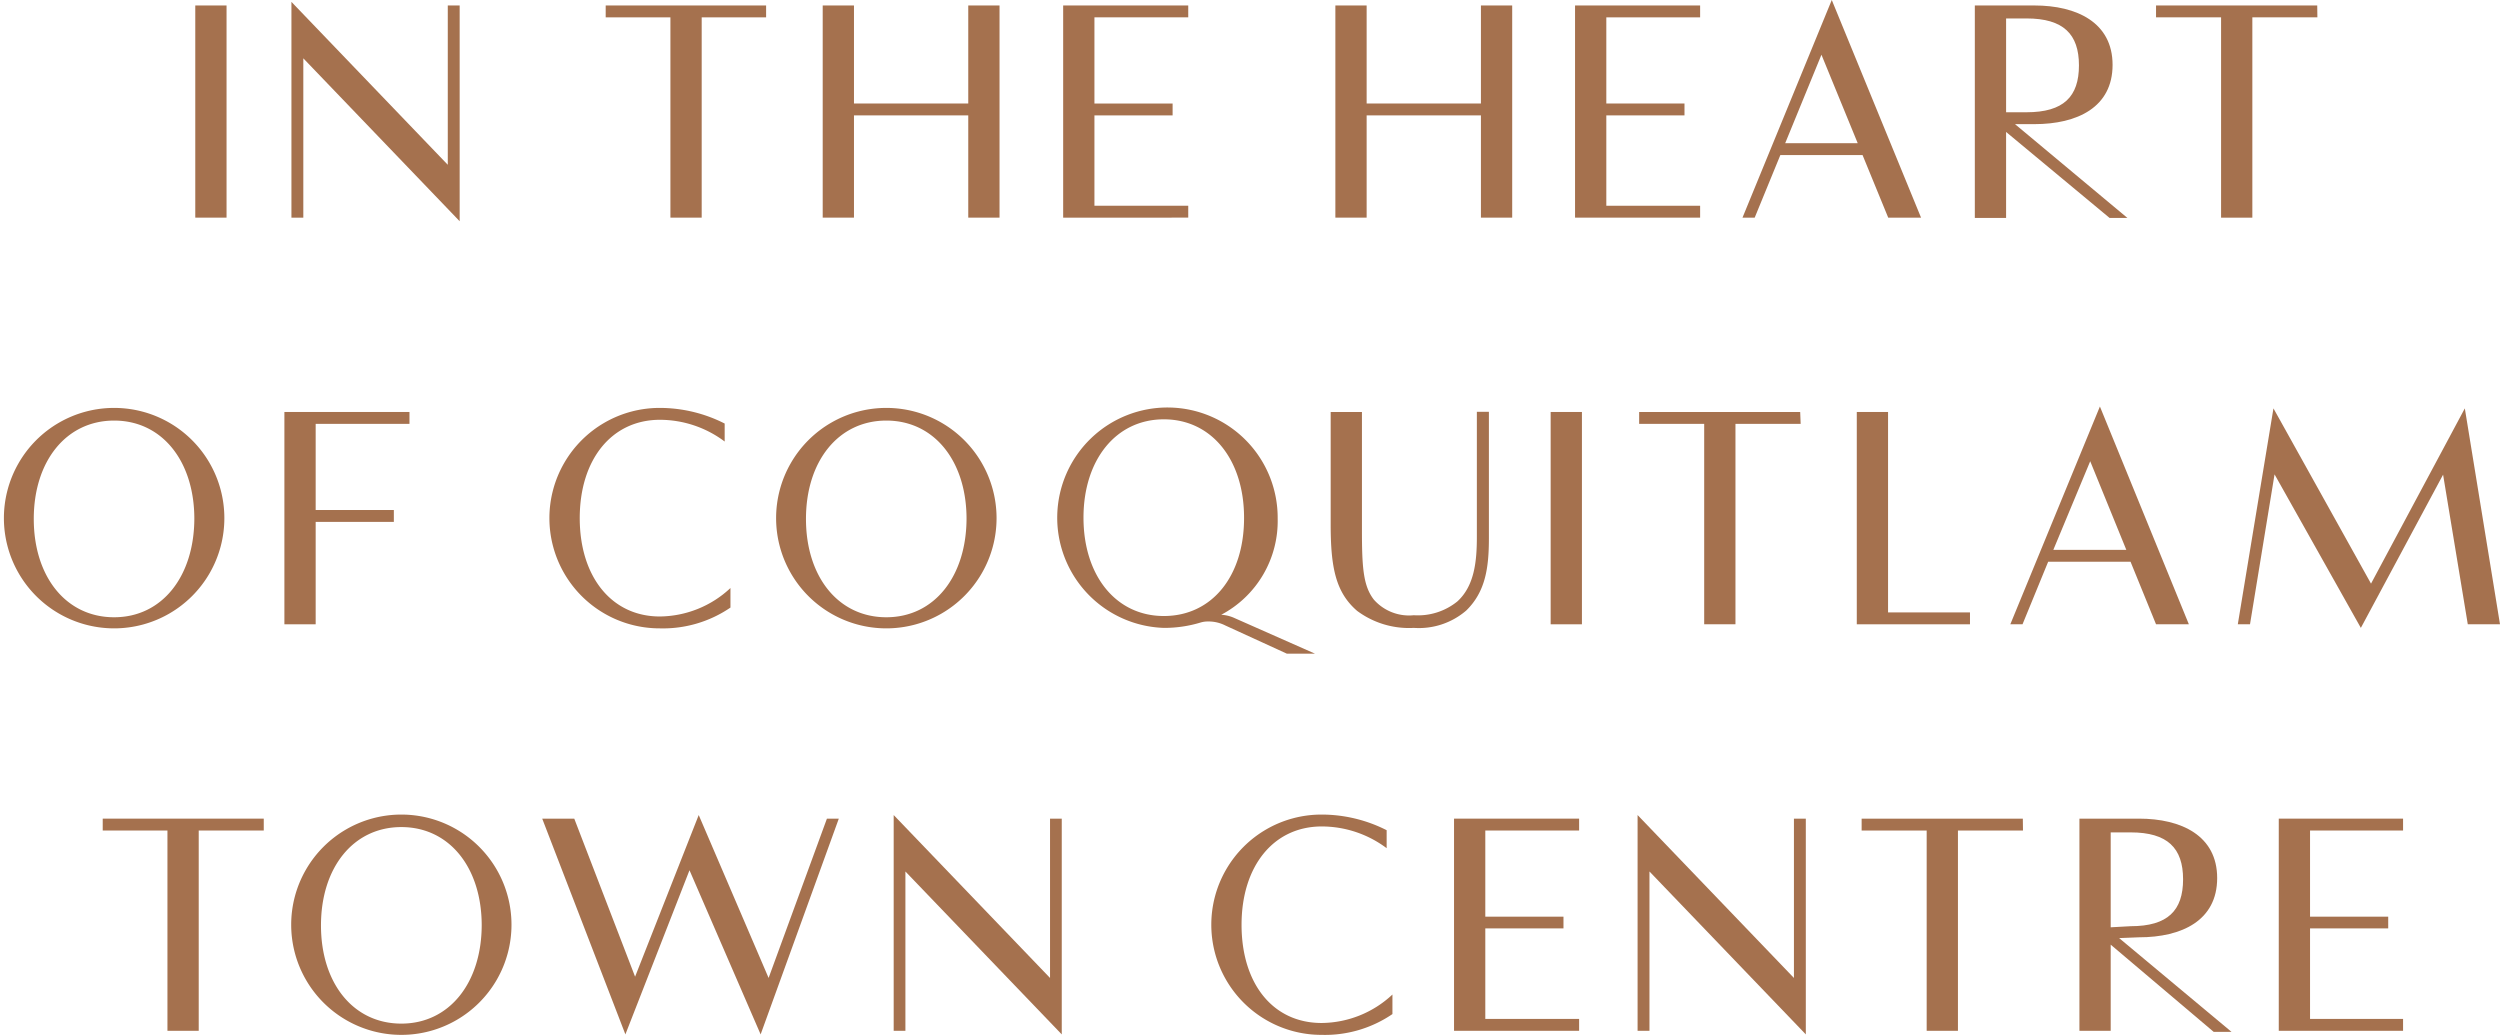 <svg xmlns="http://www.w3.org/2000/svg" viewBox="0 0 159.9 66.19"><defs><style>.cls-1{fill:#a5714e;}</style></defs><title>t2-en-300x250</title><g id="Layer_2" data-name="Layer 2"><g id="Layer_1-2" data-name="Layer 1"><path class="cls-1" d="M12.49.35h2V13.92h-2Z"/><path class="cls-1" d="M29.4.35v13.8l-10-10.42V13.92h-.76V.12l10,10.42V.35Z"/><path class="cls-1" d="M49,1.11H44.88V13.92h-2V1.11H38.74V.35H49Z"/><path class="cls-1" d="M63.93,13.92h-2V7.38H54.62v6.54h-2V.35h2V6.62h7.31V.35h2Z"/><path class="cls-1" d="M70,1.11V6.62h5v.76H70v5.78h6v.76H68V.35h8v.76Z"/><path class="cls-1" d="M96.72,13.92h-2V7.38H87.41v6.54h-2V.35h2V6.62h7.31V.35h2Z"/><path class="cls-1" d="M102.74,1.11V6.62h5v.76h-5v5.78h6v.76h-8V.35h8v.76Z"/><path class="cls-1" d="M119.13,9.92h-5.26l-1.64,4h-.78L117.16,0l5.71,13.92h-2.1Zm-4.95-.76h4.64L116.5,3.5Z"/><path class="cls-1" d="M128.88,7.94l7.19,6h-1.14l-6.62-5.5v5.5h-2V.35h3.81c2.71,0,5,1.09,5,3.8s-2.25,3.79-5,3.79Zm.74-.76c2.37,0,3.35-1,3.35-3s-1-3-3.35-3h-1.31V7.18Z"/><path class="cls-1" d="M148.22,1.11h-4.16V13.92h-2V1.11h-4.16V.35h10.31Z"/><path class="cls-1" d="M7.3,40.19a7.05,7.05,0,1,1,0-14.1,7.05,7.05,0,1,1,0,14.1Zm5.13-7c0-3.69-2.06-6.29-5.13-6.29s-5.14,2.6-5.14,6.29,2.06,6.29,5.14,6.29S12.43,36.85,12.43,33.14Z"/><path class="cls-1" d="M20.19,27.11v5.51h5v.76h-5v6.55h-2V26.35h8v.76Z"/><path class="cls-1" d="M46.35,28.24a6.92,6.92,0,0,0-4.14-1.39c-3.08,0-5.13,2.53-5.13,6.29s2.05,6.29,5.12,6.29a6.69,6.69,0,0,0,4.52-1.82v1.25a7.65,7.65,0,0,1-4.53,1.33,7.05,7.05,0,1,1,0-14.1,9.17,9.17,0,0,1,4.16,1Z"/><path class="cls-1" d="M56.69,40.19a7.05,7.05,0,1,1,0-14.1,7.05,7.05,0,1,1,0,14.1Zm5.13-7c0-3.69-2.06-6.29-5.13-6.29s-5.14,2.6-5.14,6.29,2.06,6.29,5.14,6.29S61.82,36.85,61.82,33.14Z"/><path class="cls-1" d="M78.36,40a2.35,2.35,0,0,0-1.07-.25,1.64,1.64,0,0,0-.48.06,8,8,0,0,1-2.37.35,7.05,7.05,0,1,1,7.28-7,6.78,6.78,0,0,1-3.61,6.16,2.38,2.38,0,0,1,.87.22l5.13,2.27h-1.8Zm1.21-6.89c0-3.69-2.06-6.29-5.13-6.29s-5.14,2.6-5.14,6.29,2.06,6.29,5.14,6.29S79.57,36.85,79.57,33.14Z"/><path class="cls-1" d="M95.23,34.42c0,1.9-.22,3.43-1.45,4.63a4.64,4.64,0,0,1-3.35,1.11,5.56,5.56,0,0,1-3.63-1.09c-1.38-1.19-1.69-2.8-1.69-5.53V26.35h2v7.58c0,2.4.09,3.55.76,4.42a3,3,0,0,0,2.56,1,4,4,0,0,0,2.78-.88c1.1-1,1.25-2.58,1.25-4.13v-8h.77Z"/><path class="cls-1" d="M99.18,26.35h2V39.93h-2Z"/><path class="cls-1" d="M115.17,27.11H111V39.93h-2V27.11h-4.16v-.76h10.3Z"/><path class="cls-1" d="M118.76,26.35h2V39.17H126v.76h-7.24Z"/><path class="cls-1" d="M136.27,35.93H131l-1.64,4h-.78L134.31,26,140,39.93h-2.1Zm-4.94-.76H136l-2.31-5.67Z"/><path class="cls-1" d="M159.9,39.93h-2.06l-1.58-9.57L151,40.16l-5.52-9.82-1.57,9.59h-.78l2.28-13.81,6.24,11.21,6-11.21Z"/><path class="cls-1" d="M16.87,53.12H12.71V65.93h-2V53.12H6.57v-.76h10.3Z"/><path class="cls-1" d="M25.67,66.19a7,7,0,1,1,0-14.09,7,7,0,1,1,0,14.09Zm5.14-7c0-3.69-2.06-6.29-5.14-6.29s-5.14,2.6-5.14,6.29,2.06,6.28,5.14,6.28S30.81,62.85,30.81,59.15Z"/><path class="cls-1" d="M36.73,52.36l3.89,10.11,4.07-10.34,4.47,10.42,3.73-10.19h.76l-5,13.8-4.55-10.5L40,66.16l-5.32-13.8Z"/><path class="cls-1" d="M67.91,52.36v13.8l-10-10.42V65.93h-.75V52.13l10,10.42V52.36Z"/><path class="cls-1" d="M88.69,54.25a6.93,6.93,0,0,0-4.15-1.39c-3.08,0-5.13,2.53-5.13,6.29s2,6.28,5.12,6.28a6.7,6.7,0,0,0,4.53-1.82v1.25a7.66,7.66,0,0,1-4.54,1.33,7,7,0,1,1,0-14.09,9.18,9.18,0,0,1,4.17,1Z"/><path class="cls-1" d="M95,53.12v5.51h5v.75H95v5.79h6v.76H93V52.36h8v.76Z"/><path class="cls-1" d="M115.5,52.36v13.8l-10-10.42V65.93h-.76V52.13l10,10.42V52.36Z"/><path class="cls-1" d="M129.39,53.12h-4.16V65.93h-2V53.12h-4.16v-.76h10.31Z"/><path class="cls-1" d="M135.54,60l7.19,6h-1.14L135,60.42v5.51h-2V52.36h3.81c2.71,0,5,1.09,5,3.8s-2.25,3.79-5,3.79Zm.74-.76c2.37,0,3.35-1,3.35-3s-1-3-3.35-3H135v6.07Z"/><path class="cls-1" d="M147.75,53.12v5.51h5v.75h-5v5.79h5.95v.76h-7.95V52.36h7.95v.76Z"/></g></g></svg>